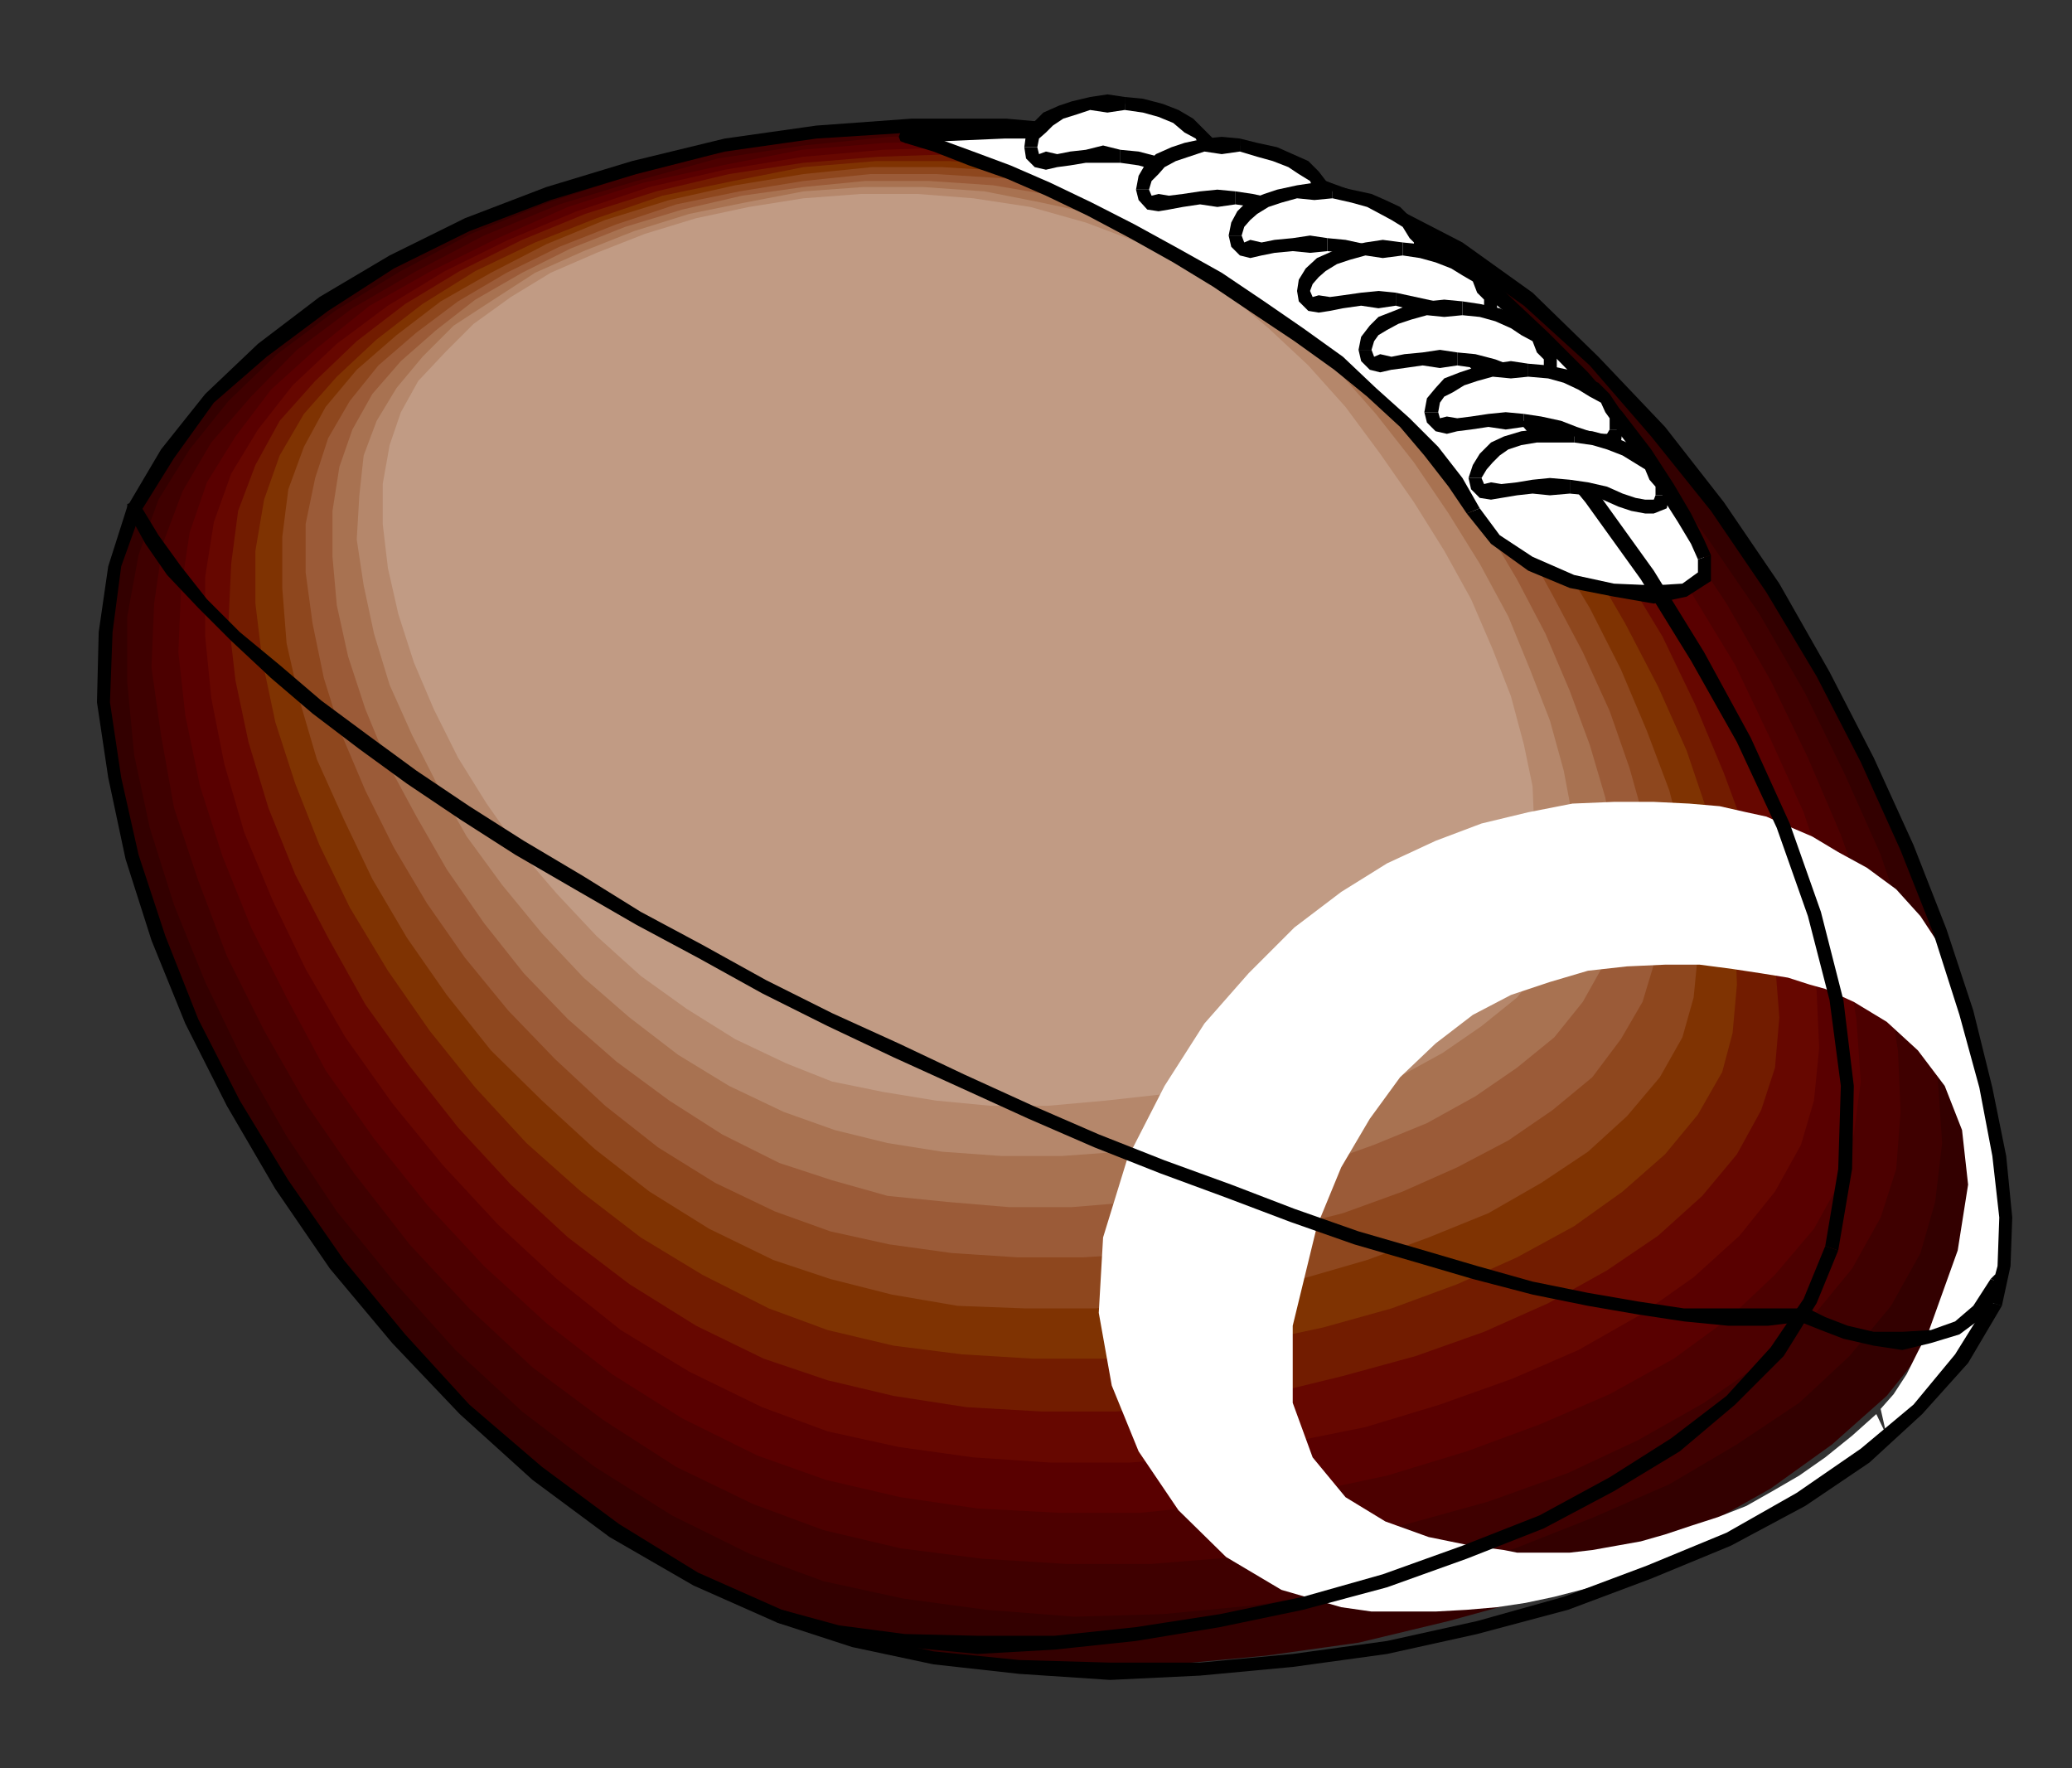 <?xml version="1.0" encoding="UTF-8" standalone="no"?>
<svg
   xmlns:ooo="http://xml.openoffice.org/svg/export"
   xmlns:dc="http://purl.org/dc/elements/1.1/"
   xmlns:cc="http://creativecommons.org/ns#"
   xmlns:rdf="http://www.w3.org/1999/02/22-rdf-syntax-ns#"
   xmlns:svg="http://www.w3.org/2000/svg"
   xmlns="http://www.w3.org/2000/svg"
   xmlns:sodipodi="http://sodipodi.sourceforge.net/DTD/sodipodi-0.dtd"
   xmlns:inkscape="http://www.inkscape.org/namespaces/inkscape"
   version="1.2"
   width="23.93mm"
   height="20.42mm"
   viewBox="0 0 2393 2042"
   preserveAspectRatio="xMidYMid"
   xml:space="preserve"
   id="svg192"
   sodipodi:docname="footbal4.svg"
   style="fill-rule:evenodd;stroke-width:28.222;stroke-linejoin:round"
   inkscape:version="0.92.5 (2060ec1f9f, 2020-04-08)"><rect x="0" y="0" width="2393" height="2042" fill="#333333" stroke="none"/><sodipodi:namedview
   pagecolor="#ffffff"
   bordercolor="#666666"
   borderopacity="1"
   objecttolerance="10"
   gridtolerance="10"
   guidetolerance="10"
   inkscape:pageopacity="0"
   inkscape:pageshadow="2"
   inkscape:window-width="664"
   inkscape:window-height="487"
   id="namedview194"
   showgrid="false"
   inkscape:zoom="0.2102413"
   inkscape:cx="45.240946"
   inkscape:cy="38.588975"
   inkscape:window-x="0"
   inkscape:window-y="0"
   inkscape:window-maximized="0"
   inkscape:current-layer="svg192" />
 <defs
   class="ClipPathGroup"
   id="defs8">
  <clipPath
   id="presentation_clip_path"
   clipPathUnits="userSpaceOnUse">
   <rect
   x="0"
   y="0"
   width="21000"
   height="29700"
   id="rect2" />
  </clipPath>
  <clipPath
   id="presentation_clip_path_shrink"
   clipPathUnits="userSpaceOnUse">
   <rect
   x="21"
   y="29"
   width="20958"
   height="29641"
   id="rect5" />
  </clipPath>
 </defs>
 <defs
   class="TextShapeIndex"
   id="defs12">
  <g
   ooo:slide="id1"
   ooo:id-list="id3"
   id="g10" />
 </defs>
 <defs
   class="EmbeddedBulletChars"
   id="defs44">
  <g
   id="bullet-char-template-57356"
   transform="matrix(4.8828125e-4,0,0,-4.8828125e-4,0,0)">
   <path
   d="M 580,1141 1163,571 580,0 -4,571 Z"
   id="path14"
   inkscape:connector-curvature="0" />
  </g>
  <g
   id="bullet-char-template-57354"
   transform="matrix(4.8828125e-4,0,0,-4.8828125e-4,0,0)">
   <path
   d="M 8,1128 H 1137 V 0 H 8 Z"
   id="path17"
   inkscape:connector-curvature="0" />
  </g>
  <g
   id="bullet-char-template-10146"
   transform="matrix(4.8828125e-4,0,0,-4.8828125e-4,0,0)">
   <path
   d="M 174,0 602,739 174,1481 1456,739 Z M 1358,739 309,1346 659,739 Z"
   id="path20"
   inkscape:connector-curvature="0" />
  </g>
  <g
   id="bullet-char-template-10132"
   transform="matrix(4.8828125e-4,0,0,-4.8828125e-4,0,0)">
   <path
   d="M 2015,739 1276,0 H 717 l 543,543 H 174 v 393 h 1086 l -543,545 h 557 z"
   id="path23"
   inkscape:connector-curvature="0" />
  </g>
  <g
   id="bullet-char-template-10007"
   transform="matrix(4.8828125e-4,0,0,-4.8828125e-4,0,0)">
   <path
   d="m 0,-2 c -7,16 -16,29 -25,39 l 381,530 c -94,256 -141,385 -141,387 0,25 13,38 40,38 9,0 21,-2 34,-5 21,4 42,12 65,25 l 27,-13 111,-251 280,301 64,-25 24,25 c 21,-10 41,-24 62,-43 C 886,937 835,863 770,784 769,783 710,716 594,584 L 774,223 c 0,-27 -21,-55 -63,-84 l 16,-20 C 717,90 699,76 672,76 641,76 570,178 457,381 L 164,-76 c -22,-34 -53,-51 -92,-51 -42,0 -63,17 -64,51 -7,9 -10,24 -10,44 0,9 1,19 2,30 z"
   id="path26"
   inkscape:connector-curvature="0" />
  </g>
  <g
   id="bullet-char-template-10004"
   transform="matrix(4.8828125e-4,0,0,-4.8828125e-4,0,0)">
   <path
   d="M 285,-33 C 182,-33 111,30 74,156 52,228 41,333 41,471 c 0,78 14,145 41,201 34,71 87,106 158,106 53,0 88,-31 106,-94 l 23,-176 c 8,-64 28,-97 59,-98 l 735,706 c 11,11 33,17 66,17 42,0 63,-15 63,-46 V 965 c 0,-36 -10,-64 -30,-84 L 442,47 C 390,-6 338,-33 285,-33 Z"
   id="path29"
   inkscape:connector-curvature="0" />
  </g>
  <g
   id="bullet-char-template-9679"
   transform="matrix(4.8828125e-4,0,0,-4.8828125e-4,0,0)">
   <path
   d="M 813,0 C 632,0 489,54 383,161 276,268 223,411 223,592 c 0,181 53,324 160,431 106,107 249,161 430,161 179,0 323,-54 432,-161 108,-107 162,-251 162,-431 0,-180 -54,-324 -162,-431 C 1136,54 992,0 813,0 Z"
   id="path32"
   inkscape:connector-curvature="0" />
  </g>
  <g
   id="bullet-char-template-8226"
   transform="matrix(4.8828125e-4,0,0,-4.8828125e-4,0,0)">
   <path
   d="m 346,457 c -73,0 -137,26 -191,78 -54,51 -81,114 -81,188 0,73 27,136 81,188 54,52 118,78 191,78 73,0 134,-26 185,-79 51,-51 77,-114 77,-187 0,-75 -25,-137 -76,-188 -50,-52 -112,-78 -186,-78 z"
   id="path35"
   inkscape:connector-curvature="0" />
  </g>
  <g
   id="bullet-char-template-8211"
   transform="matrix(4.8828125e-4,0,0,-4.8828125e-4,0,0)">
   <path
   d="M -4,459 H 1135 V 606 H -4 Z"
   id="path38"
   inkscape:connector-curvature="0" />
  </g>
  <g
   id="bullet-char-template-61548"
   transform="matrix(4.8828125e-4,0,0,-4.8828125e-4,0,0)">
   <path
   d="m 173,740 c 0,163 58,303 173,419 116,115 255,173 419,173 163,0 302,-58 418,-173 116,-116 174,-256 174,-419 0,-163 -58,-303 -174,-418 C 1067,206 928,148 765,148 601,148 462,206 346,322 231,437 173,577 173,740 Z"
   id="path41"
   inkscape:connector-curvature="0" />
  </g>
 </defs>
 <g
   id="g49"
   transform="translate(-9303,-13829)">
  <g
   id="id2"
   class="Master_Slide">
   <g
   id="bg-id2"
   class="Background" />
   <g
   id="bo-id2"
   class="BackgroundObjects" />
  </g>
 </g>
 <g
   class="SlideGroup"
   id="g190"
   transform="translate(-9303,-13829)">
  <g
   id="g188">
   <g
   id="container-id1">
    <g
   id="id1"
   class="Slide"
   clip-path="url(#presentation_clip_path)">
     <g
   class="Page"
   id="g184">
      <g
   class="Graphic"
   id="g182">
       <g
   id="id3">
        <rect
   class="BoundingBox"
   x="9303"
   y="13829"
   width="2393"
   height="2042"
   id="rect51"
   style="fill:none;stroke:none" />
        <path
   d="m 9458,14416 36,-61 48,-58 59,-56 71,-53 76,-46 86,-46 92,-38 97,-31 101,-25 107,-20 107,-11 107,-2 107,5 106,18 105,25 99,36 84,43 81,53 76,67 77,73 71,84 64,87 61,91 56,94 45,97 41,97 33,94 23,89 13,86 5,76 -8,72 -18,61 -35,63 -49,61 -63,56 -71,51 -82,46 -91,43 -97,36 -102,28 -104,25 -107,15 -107,10 -106,3 -105,-8 -99,-12 -94,-23 -89,-31 -97,-48 -91,-56 -84,-66 -81,-76 -74,-79 -69,-87 -58,-89 -54,-91 -45,-92 -36,-94 -28,-91 -18,-89 -10,-84 3,-82 12,-73 z"
   id="path53"
   inkscape:connector-curvature="0"
   style="fill:#330000;stroke:none" />
        <path
   d="m 11521,15276 -34,61 -48,58 -58,54 -72,48 -78,46 -87,38 -91,36 -100,28 -101,23 -102,15 -104,10 -102,3 -102,-8 -96,-13 -92,-20 -84,-31 -91,-45 -89,-56 -84,-64 -77,-71 -71,-79 -66,-81 -58,-87 -51,-89 -43,-89 -36,-89 -28,-89 -18,-84 -8,-84 v -76 l 13,-71 23,-64 36,-58 45,-56 56,-54 67,-50 76,-46 81,-43 89,-36 94,-31 97,-25 102,-18 104,-10 104,-3 102,6 104,15 99,25 97,36 81,41 77,53 76,64 71,71 69,79 63,86 59,86 53,92 46,94 41,92 30,89 23,86 13,84 5,74 -8,68 z"
   id="path55"
   inkscape:connector-curvature="0"
   style="fill:#3f0000;stroke:none" />
        <path
   d="m 11475,15235 -33,59 -46,56 -56,51 -69,48 -76,43 -81,38 -92,33 -94,26 -97,23 -99,15 -99,8 h -99 l -97,-6 -94,-12 -89,-21 -81,-30 -89,-43 -84,-54 -82,-61 -73,-68 -69,-74 -64,-82 -56,-81 -48,-84 -43,-86 -33,-87 -28,-84 -15,-84 -11,-78 3,-74 10,-69 23,-61 33,-56 46,-53 53,-54 64,-48 74,-43 78,-41 87,-36 89,-27 94,-26 99,-15 99,-10 100,-3 99,5 99,15 97,26 91,33 79,41 74,50 73,62 72,68 66,76 61,82 56,84 51,89 43,89 38,89 30,86 23,84 13,79 3,71 -5,66 z"
   id="path57"
   inkscape:connector-curvature="0"
   style="fill:#4c0000;stroke:none" />
        <path
   d="m 11429,15192 -31,56 -45,53 -54,51 -63,46 -74,41 -81,35 -84,31 -92,28 -94,20 -94,13 -97,10 h -94 l -94,-5 -89,-13 -86,-20 -79,-28 -87,-43 -81,-51 -76,-59 -72,-66 -66,-71 -61,-76 -56,-79 -45,-84 -41,-81 -33,-82 -26,-81 -17,-82 -8,-73 3,-71 10,-67 20,-58 33,-53 41,-54 53,-48 61,-49 71,-40 77,-38 81,-36 87,-28 91,-20 92,-18 96,-8 97,-2 94,5 97,15 91,23 89,33 77,38 71,48 71,59 66,66 66,74 59,79 53,81 51,84 41,86 38,84 28,84 20,79 13,76 5,72 -8,61 z"
   id="path59"
   inkscape:connector-curvature="0"
   style="fill:#590000;stroke:none" />
        <path
   d="m 11383,15151 -30,54 -41,51 -53,48 -61,43 -72,41 -76,33 -84,30 -86,26 -89,18 -92,15 -91,8 h -92 l -89,-6 -86,-12 -82,-18 -76,-28 -84,-41 -79,-48 -74,-59 -68,-63 -64,-69 -58,-71 -54,-76 -46,-79 -38,-79 -33,-79 -23,-79 -15,-76 -7,-71 v -69 l 10,-63 20,-56 31,-51 40,-51 51,-48 59,-44 66,-40 73,-36 79,-33 84,-28 87,-20 91,-15 92,-8 91,-3 92,5 91,16 89,23 87,30 71,36 71,48 66,56 67,64 61,68 56,77 53,78 46,82 40,81 36,81 28,79 20,79 13,71 3,66 -6,61 z"
   id="path61"
   inkscape:connector-curvature="0"
   style="fill:#660700;stroke:none" />
        <path
   d="m 11337,15111 -28,51 -40,48 -51,46 -59,40 -68,38 -74,33 -79,28 -84,23 -86,21 -87,12 -89,8 h -86 l -87,-5 -84,-13 -76,-18 -74,-25 -78,-38 -77,-48 -71,-54 -66,-61 -61,-66 -56,-71 -51,-71 -43,-77 -38,-73 -31,-77 -23,-76 -15,-71 -8,-69 3,-66 8,-61 20,-53 28,-51 41,-46 48,-46 56,-43 63,-38 72,-36 73,-30 82,-26 84,-20 86,-13 87,-7 89,-3 89,5 86,15 87,21 81,30 69,36 68,46 64,53 61,61 61,66 53,71 51,77 46,76 38,79 33,79 28,76 21,74 10,68 5,64 -5,58 z"
   id="path63"
   inkscape:connector-curvature="0"
   style="fill:#721c00;stroke:none" />
        <path
   d="m 11292,15067 -28,49 -38,46 -49,43 -56,40 -66,36 -69,31 -76,28 -79,22 -84,18 -83,10 -84,8 h -84 l -82,-5 -79,-10 -76,-18 -68,-25 -77,-39 -71,-43 -69,-53 -63,-56 -59,-64 -53,-66 -48,-69 -44,-73 -35,-72 -28,-71 -23,-71 -15,-71 -8,-66 v -61 l 10,-59 18,-51 28,-48 38,-43 46,-43 53,-41 61,-38 69,-33 71,-28 76,-26 82,-17 81,-16 84,-7 h 84 l 84,5 84,12 81,23 79,28 66,33 64,44 63,50 59,59 56,64 53,68 49,74 43,74 38,73 33,74 25,74 18,69 13,66 2,61 -5,56 z"
   id="path65"
   inkscape:connector-curvature="0"
   style="fill:#7f3302;stroke:none" />
        <path
   d="m 11246,15027 -26,46 -38,45 -45,41 -54,36 -61,35 -69,28 -71,26 -76,22 -79,16 -79,12 -81,6 h -79 l -79,-3 -76,-13 -71,-18 -66,-22 -74,-36 -69,-43 -63,-49 -61,-56 -59,-58 -51,-64 -46,-66 -40,-68 -33,-69 -31,-69 -20,-68 -15,-66 -5,-64 v -59 l 7,-55 18,-49 25,-46 36,-43 46,-40 51,-39 58,-33 64,-33 68,-28 74,-23 76,-17 79,-13 79,-8 h 81 l 82,5 81,13 76,20 77,28 63,33 61,41 59,48 56,56 56,61 48,64 46,69 43,71 36,71 30,71 26,69 17,66 13,64 3,58 -5,51 z"
   id="path67"
   inkscape:connector-curvature="0"
   style="fill:#8e471e;stroke:none" />
        <path
   d="m 11200,14986 -25,43 -33,44 -46,38 -51,35 -59,31 -63,28 -69,25 -71,18 -76,15 -77,13 -76,5 h -76 l -76,-5 -72,-10 -68,-15 -64,-23 -69,-33 -66,-41 -61,-48 -58,-54 -54,-56 -50,-61 -44,-63 -38,-64 -33,-66 -28,-66 -20,-64 -13,-63 -8,-59 v -56 l 11,-53 15,-46 25,-43 33,-41 44,-38 48,-36 56,-33 61,-30 66,-26 69,-23 73,-15 74,-12 77,-8 h 76 l 79,5 76,13 74,20 71,25 61,31 58,41 56,45 54,54 51,56 48,63 46,64 38,69 35,66 31,68 23,66 18,64 10,59 5,56 -5,48 z"
   id="path69"
   inkscape:connector-curvature="0"
   style="fill:#9b5b38;stroke:none" />
        <path
   d="m 11154,14945 -23,41 -33,41 -43,35 -48,33 -56,31 -61,25 -64,23 -68,18 -72,15 -73,10 -72,6 h -73 l -71,-6 -69,-7 -64,-18 -61,-20 -66,-33 -61,-39 -61,-45 -56,-49 -51,-53 -46,-58 -43,-62 -35,-61 -33,-61 -26,-63 -20,-61 -13,-59 -5,-56 v -53 l 8,-51 15,-43 23,-41 33,-38 41,-36 45,-35 54,-31 56,-28 63,-25 66,-20 69,-16 71,-10 71,-7 h 74 l 74,5 71,12 71,18 69,26 56,28 56,38 56,43 51,51 48,56 46,58 43,61 38,64 33,63 28,66 23,62 18,61 10,55 3,54 -3,46 z"
   id="path71"
   inkscape:connector-curvature="0"
   style="fill:#a87251;stroke:none" />
        <path
   d="m 11109,14905 -23,38 -31,38 -41,33 -45,31 -51,28 -59,25 -61,20 -66,18 -66,13 -69,10 -68,5 h -69 l -69,-5 -63,-10 -61,-15 -59,-21 -63,-30 -59,-36 -56,-43 -53,-46 -48,-51 -46,-56 -41,-56 -33,-58 -30,-59 -26,-58 -18,-59 -12,-56 -8,-53 3,-51 5,-46 15,-40 23,-38 30,-36 36,-36 46,-30 48,-31 56,-25 58,-23 64,-20 64,-13 68,-13 69,-5 h 69 l 71,5 66,13 69,15 63,26 53,28 54,35 51,41 51,48 45,51 44,56 40,59 36,58 33,61 25,61 23,59 16,58 10,53 5,51 -5,44 z"
   id="path73"
   inkscape:connector-curvature="0"
   style="fill:#b5876b;stroke:none" />
        <path
   d="m 9766,14305 20,-36 31,-33 33,-33 43,-31 46,-28 53,-23 56,-22 59,-18 61,-13 63,-10 66,-5 h 66 l 64,5 66,10 64,18 61,23 51,25 50,33 49,41 46,43 43,48 40,54 39,56 35,56 31,56 25,58 21,54 15,56 10,48 2,48 -2,41 -10,35 -21,39 -30,33 -38,33 -43,28 -49,28 -56,23 -58,20 -61,15 -64,13 -63,7 -67,6 h -66 l -63,-6 -61,-10 -59,-12 -53,-21 -59,-28 -56,-35 -53,-38 -51,-46 -46,-49 -43,-50 -38,-54 -33,-53 -28,-56 -23,-54 -18,-56 -12,-53 -6,-51 v -46 l 8,-45 z"
   id="path75"
   inkscape:connector-curvature="0"
   style="fill:#c19b84;stroke:none" />
        <path
   d="m 11322,15596 18,-10 18,-10 18,-10 20,-13 20,-15 21,-15 22,-16 23,-20 -12,-25 -28,25 -31,25 -30,21 -31,18 -30,17 -33,13 -31,10 -30,10 -28,8 -28,5 -28,5 -26,3 h -23 -20 -18 l -15,-3 -38,-5 -49,-10 -50,-18 -46,-28 -38,-46 -23,-63 v -89 l 28,-115 28,-68 33,-56 35,-48 41,-39 43,-33 44,-23 45,-15 44,-13 45,-5 44,-2 h 40 l 38,5 33,5 31,5 25,8 18,5 33,15 38,23 36,33 31,41 20,51 7,63 -12,76 -33,92 -13,25 -13,26 -15,23 -15,17 7,31 18,-15 18,-18 18,-18 15,-18 15,-17 16,-21 12,-18 10,-20 13,-61 -2,-66 -13,-76 -18,-82 -2,-20 -8,-26 -5,-25 -5,-18 -18,-43 -25,-38 -28,-31 -34,-25 -33,-18 -30,-18 -28,-12 -25,-11 -23,-5 -31,-7 -35,-3 -41,-2 h -46 l -48,2 -51,10 -54,13 -53,20 -56,26 -53,33 -54,41 -53,53 -51,58 -46,72 -43,84 -28,91 -5,87 15,84 31,76 46,68 55,54 64,38 69,20 35,5 h 38 36 l 36,-2 35,-3 33,-5 33,-7 31,-8 30,-8 28,-7 26,-8 25,-10 21,-8 20,-7 15,-8 13,-8 z"
   id="path77"
   inkscape:connector-curvature="0"
   style="fill:#ffffff;stroke:none" />
        <path
   d="m 11599,15332 v 0 l -38,61 -48,58 -61,51 -74,51 -81,46 -92,38 -96,36 -100,28 -104,23 -109,15 -107,10 h -104 l -105,-3 -99,-10 -89,-20 -86,-28 -5,15 86,28 94,20 99,11 105,7 104,-5 107,-10 109,-15 104,-23 105,-28 96,-36 92,-38 86,-46 74,-50 61,-56 53,-59 39,-66 v 0 z"
   id="path79"
   inkscape:connector-curvature="0"
   style="fill:#000000;stroke:none" />
        <path
   d="m 10897,14078 v 0 l 84,46 82,58 76,69 71,82 69,86 64,94 58,97 51,99 46,102 38,96 30,94 23,84 15,79 8,71 -2,56 -11,41 16,5 10,-46 2,-56 -7,-71 -16,-79 -22,-89 -31,-94 -38,-97 -46,-101 -51,-99 -58,-102 -64,-94 -68,-87 -77,-81 -76,-74 -81,-58 -89,-46 v 0 z"
   id="path81"
   inkscape:connector-curvature="0"
   style="fill:#000000;stroke:none" />
        <path
   d="m 9466,14419 v 0 l 38,-61 46,-64 61,-53 71,-53 76,-49 87,-43 94,-36 99,-30 102,-26 106,-15 110,-7 h 109 l 112,10 109,18 107,30 104,38 6,-15 -105,-38 -112,-31 -109,-18 -112,-10 h -109 l -110,8 -106,15 -107,26 -99,30 -94,36 -87,43 -81,48 -71,54 -61,58 -51,64 -39,66 v 0 z"
   id="path83"
   inkscape:connector-curvature="0"
   style="fill:#000000;stroke:none" />
        <path
   d="m 10206,15688 v 0 l -97,-43 -91,-56 -89,-66 -84,-72 -74,-81 -71,-86 -64,-92 -56,-92 -48,-94 -38,-96 -31,-94 -20,-89 -13,-87 3,-81 10,-76 23,-64 -16,-5 -22,69 -11,76 -2,81 13,87 20,94 30,94 39,96 48,95 56,96 63,92 72,86 78,82 84,76 89,66 97,56 97,43 v 0 z"
   id="path85"
   inkscape:connector-curvature="0"
   style="fill:#000000;stroke:none" />
        <path
   d="m 10348,13987 36,10 40,15 44,15 45,21 49,23 48,25 51,28 48,28 49,33 45,31 46,33 38,33 38,35 31,33 28,36 20,33 26,33 40,28 49,20 48,11 46,5 35,-5 23,-16 v -23 l -7,-17 -16,-28 -20,-33 -25,-41 -33,-43 -39,-46 -45,-46 -51,-46 -59,-45 -66,-41 -74,-38 -81,-31 -89,-23 -99,-12 -104,-3 z"
   id="path87"
   inkscape:connector-curvature="0"
   style="fill:#ffffff;stroke:none" />
        <path
   d="m 11012,14416 v 0 l -20,-35 -28,-36 -33,-33 -39,-35 -38,-36 -46,-33 -45,-31 -49,-33 -50,-28 -51,-28 -49,-25 -48,-23 -46,-20 -43,-16 -41,-15 -38,-10 v 15 l 33,10 41,16 43,15 46,20 48,23 49,26 50,28 46,28 49,33 45,30 46,33 38,31 38,35 28,33 28,36 21,31 v 0 z"
   id="path89"
   inkscape:connector-curvature="0"
   style="fill:#000000;stroke:none" />
        <path
   d="m 11264,14475 v 0 15 l -18,13 -33,2 -46,-2 -46,-10 -48,-21 -38,-25 -23,-31 -15,6 28,35 43,31 48,20 51,10 46,8 38,-8 28,-18 v -30 0 z"
   id="path91"
   inkscape:connector-curvature="0"
   style="fill:#000000;stroke:none" />
        <path
   d="m 10348,13979 v 15 l 115,-5 h 104 l 99,13 87,23 81,30 74,38 63,41 59,46 51,43 45,46 36,46 33,43 25,41 21,33 15,25 8,18 15,-5 -8,-18 -15,-30 -20,-34 -26,-40 -33,-43 -40,-46 -46,-46 -51,-48 -59,-46 -68,-41 -74,-38 -81,-30 -92,-23 -99,-13 -104,-5 -115,10 v 15 -15 l -5,3 -2,5 2,5 5,2 z"
   id="path93"
   inkscape:connector-curvature="0"
   style="fill:#000000;stroke:none" />
        <path
   d="m 10666,13992 h -8 l -2,5 v 5 l 5,5 z"
   id="path95"
   inkscape:connector-curvature="0"
   style="fill:#000000;stroke:none" />
        <path
   d="m 11426,15273 v 0 l 16,-94 2,-96 -12,-99 -26,-102 -36,-102 -45,-99 -54,-99 -58,-94 -64,-89 -68,-84 -74,-77 -71,-71 -72,-61 -68,-51 -69,-38 -61,-25 -5,15 61,25 64,39 68,50 71,56 72,72 68,76 69,84 64,89 58,94 53,94 46,99 36,102 25,97 13,99 -3,96 -15,89 v 0 z"
   id="path97"
   inkscape:connector-curvature="0"
   style="fill:#000000;stroke:none" />
        <path
   d="m 10201,15703 71,18 76,10 84,8 89,-5 94,-10 97,-16 96,-20 97,-26 92,-33 89,-35 81,-43 76,-46 64,-54 56,-56 38,-61 25,-61 -15,-5 -25,61 -38,56 -51,56 -64,49 -71,45 -81,44 -89,35 -92,33 -92,26 -96,20 -97,15 -94,10 h -89 l -84,-2 -76,-10 -66,-18 z"
   id="path99"
   inkscape:connector-curvature="0"
   style="fill:#000000;stroke:none" />
        <path
   d="m 10206,15688 h -8 l -2,5 v 5 l 5,5 z"
   id="path101"
   inkscape:connector-curvature="0"
   style="fill:#000000;stroke:none" />
        <path
   d="m 9466,14414 -3,-5 h -7 l -6,2 v 8 z"
   id="path103"
   inkscape:connector-curvature="0"
   style="fill:#000000;stroke:none" />
        <path
   d="m 11391,15340 h -5 -41 -46 -51 l -53,-8 -58,-10 -64,-13 -64,-18 -68,-20 -69,-20 -74,-26 -73,-28 -77,-28 -76,-30 -76,-33 -79,-36 -76,-36 -77,-35 -76,-38 -74,-41 -71,-38 -66,-41 -69,-41 -63,-40 -61,-41 -56,-41 -54,-40 -48,-41 -46,-38 -38,-38 -30,-38 -26,-36 -20,-33 -16,5 21,38 25,36 36,38 38,38 46,43 48,41 54,41 55,40 61,41 64,41 69,40 71,41 71,38 74,41 76,38 76,36 77,35 79,36 76,33 76,30 76,28 74,28 74,26 69,20 68,20 69,18 64,13 58,10 53,8 51,5 h 46 l 41,-5 h -5 5 l 5,-3 2,-5 -2,-5 -5,-2 z"
   id="path105"
   inkscape:connector-curvature="0"
   style="fill:#000000;stroke:none" />
        <path
   d="m 11602,15306 -20,31 -21,18 -28,10 -33,2 h -33 l -30,-7 -26,-10 -20,-10 -10,15 25,10 26,10 35,8 33,5 33,-8 33,-10 31,-23 20,-35 z"
   id="path107"
   inkscape:connector-curvature="0"
   style="fill:#000000;stroke:none" />
        <path
   d="m 11617,15312 v -8 l -5,-3 h -5 l -5,5 z"
   id="path109"
   inkscape:connector-curvature="0"
   style="fill:#000000;stroke:none" />
        <path
   d="m 10597,14010 21,2 20,5 18,5 15,5 13,3 h 10 l 8,-3 2,-10 v -13 l -7,-10 -8,-10 -13,-10 -15,-10 -18,-8 -20,-5 -21,-2 h -20 -20 l -18,5 -15,5 -16,7 -10,10 -7,11 -3,12 3,11 5,5 h 10 13 l 15,-3 18,-2 20,-3 z"
   id="path111"
   inkscape:connector-curvature="0"
   style="fill:#ffffff;stroke:none" />
        <path
   d="m 10697,14017 v 0 l -3,5 v 0 h -10 l -10,-2 -16,-5 -17,-5 -23,-6 -21,-2 v 15 l 21,3 18,5 17,5 16,5 15,3 h 10 l 15,-6 3,-15 v 0 z"
   id="path113"
   inkscape:connector-curvature="0"
   style="fill:#000000;stroke:none" />
        <path
   d="m 10602,13956 v 0 l 21,3 18,5 17,7 13,11 13,7 5,10 8,8 v 10 h 15 v -15 l -8,-13 -10,-10 -13,-13 -17,-10 -18,-7 -23,-6 -21,-2 v 0 z"
   id="path115"
   inkscape:connector-curvature="0"
   style="fill:#000000;stroke:none" />
        <path
   d="m 10501,13999 v 0 l 2,-10 8,-7 8,-8 12,-8 16,-5 15,-5 20,3 20,-3 v -15 l -20,-3 -20,3 -21,5 -15,5 -18,8 -12,12 -8,13 -2,15 v 0 z"
   id="path117"
   inkscape:connector-curvature="0"
   style="fill:#000000;stroke:none" />
        <path
   d="m 10597,14002 v 0 l -20,-5 -20,5 -18,2 -15,3 -13,-3 -8,3 v 0 l -2,-8 h -15 l 2,13 10,10 13,3 13,-3 15,-2 18,-3 h 20 20 v 0 z"
   id="path119"
   inkscape:connector-curvature="0"
   style="fill:#000000;stroke:none" />
        <path
   d="m 10730,14058 20,2 20,5 18,8 15,5 13,3 h 10 l 8,-3 2,-10 v -13 l -7,-10 -8,-13 -13,-10 -15,-7 -18,-8 -20,-5 -20,-5 h -21 -20 l -20,5 -16,5 -15,8 -10,10 -8,10 -2,13 2,10 5,5 h 11 12 l 16,-3 20,-2 h 20 z"
   id="path121"
   inkscape:connector-curvature="0"
   style="fill:#ffffff;stroke:none" />
        <path
   d="m 10829,14068 v 0 l -3,5 v 0 h -10 l -10,-2 -15,-6 -18,-7 -23,-5 -20,-3 v 15 l 20,3 18,5 18,8 15,5 15,2 h 10 l 16,-5 2,-15 v 0 z"
   id="path123"
   inkscape:connector-curvature="0"
   style="fill:#000000;stroke:none" />
        <path
   d="m 10735,14004 v 0 l 20,6 18,5 18,7 12,8 13,8 5,12 8,8 v 10 h 15 v -15 l -8,-13 -10,-13 -12,-12 -18,-8 -18,-8 -23,-5 -20,-5 v 0 z"
   id="path125"
   inkscape:connector-curvature="0"
   style="fill:#000000;stroke:none" />
        <path
   d="m 10630,14048 v 0 l 3,-10 8,-8 7,-8 13,-7 15,-5 18,-6 20,3 21,-3 v -15 l -21,-2 -20,2 -23,5 -15,5 -18,8 -13,13 -7,12 -3,16 v 0 z"
   id="path127"
   inkscape:connector-curvature="0"
   style="fill:#000000;stroke:none" />
        <path
   d="m 10730,14050 v 0 l -21,-2 -20,2 -20,3 -16,2 -12,-2 -8,2 v 0 l -3,-7 h -15 l 3,12 10,11 13,2 12,-2 16,-3 20,-3 20,3 21,-3 v 0 z"
   id="path129"
   inkscape:connector-curvature="0"
   style="fill:#000000;stroke:none" />
        <path
   d="m 10836,14111 21,3 20,5 18,8 15,5 13,2 h 10 l 8,-2 2,-11 v -12 l -5,-10 -10,-13 -13,-10 -15,-8 -15,-8 -21,-5 -22,-5 h -21 -20 l -20,5 -16,5 -15,8 -10,10 -8,10 -2,13 2,10 5,5 h 10 13 l 15,-2 21,-3 h 20 z"
   id="path131"
   inkscape:connector-curvature="0"
   style="fill:#ffffff;stroke:none" />
        <path
   d="m 10936,14121 v 0 l -3,6 v 0 h -10 l -10,-3 -16,-5 -17,-8 -23,-5 -21,-2 v 15 l 21,2 18,6 17,7 16,5 15,3 h 10 l 15,-5 3,-16 v 0 z"
   id="path133"
   inkscape:connector-curvature="0"
   style="fill:#000000;stroke:none" />
        <path
   d="m 10842,14058 v 0 l 22,5 18,5 15,8 13,7 13,8 8,13 5,5 v 12 h 15 v -12 l -5,-16 -13,-12 -13,-13 -17,-8 -16,-7 -23,-5 -22,-5 v 0 z"
   id="path135"
   inkscape:connector-curvature="0"
   style="fill:#000000;stroke:none" />
        <path
   d="m 10737,14101 v 0 l 3,-10 7,-8 8,-7 13,-8 15,-5 18,-5 20,2 21,-2 v -15 l -21,-3 -20,3 -23,5 -15,5 -18,7 -13,13 -7,13 -3,15 v 0 z"
   id="path137"
   inkscape:connector-curvature="0"
   style="fill:#000000;stroke:none" />
        <path
   d="m 10836,14104 v 0 l -20,-3 -20,3 -21,2 -15,3 -13,-3 -7,3 v 0 l -3,-8 h -15 l 3,13 10,10 12,3 13,-3 15,-3 21,-2 20,2 20,-2 v 0 z"
   id="path139"
   inkscape:connector-curvature="0"
   style="fill:#000000;stroke:none" />
        <path
   d="m 10915,14175 23,5 21,5 17,5 16,5 12,3 h 10 l 8,-3 3,-10 v -13 l -8,-10 -8,-13 -12,-10 -16,-7 -17,-8 -21,-5 -20,-3 h -23 -20 l -21,5 -15,6 -15,7 -10,10 -8,10 -3,11 3,10 5,5 h 10 13 l 15,-3 21,-2 h 20 z"
   id="path141"
   inkscape:connector-curvature="0"
   style="fill:#ffffff;stroke:none" />
        <path
   d="m 11017,14185 v 0 l -3,5 v 0 h -10 l -10,-2 -15,-6 -18,-5 -23,-5 -23,-5 v 15 l 23,6 18,5 18,5 15,5 15,2 h 10 l 16,-5 2,-15 v 0 z"
   id="path143"
   inkscape:connector-curvature="0"
   style="fill:#000000;stroke:none" />
        <path
   d="m 10923,14124 v 0 l 20,3 18,5 18,7 13,8 12,7 5,13 8,8 v 10 h 15 v -15 l -7,-13 -11,-13 -12,-12 -18,-8 -18,-8 -23,-5 -20,-2 v 0 z"
   id="path145"
   inkscape:connector-curvature="0"
   style="fill:#000000;stroke:none" />
        <path
   d="m 10816,14165 v 0 l 3,-8 7,-8 8,-7 13,-8 15,-5 18,-5 20,3 23,-3 v -15 l -23,-3 -20,3 -23,5 -15,5 -18,8 -13,12 -8,13 -2,13 v 0 z"
   id="path147"
   inkscape:connector-curvature="0"
   style="fill:#000000;stroke:none" />
        <path
   d="m 10915,14167 v 0 l -20,-2 -20,2 -21,3 -15,2 -13,-2 -7,2 v 0 l -3,-7 h -15 l 2,12 11,11 12,2 13,-2 15,-3 21,-3 20,3 20,-3 v 0 z"
   id="path149"
   inkscape:connector-curvature="0"
   style="fill:#000000;stroke:none" />
        <path
   d="m 10986,14244 21,2 20,5 18,8 15,5 13,2 h 10 l 8,-2 2,-10 v -13 l -7,-10 -8,-13 -13,-10 -15,-8 -18,-7 -20,-5 -20,-3 h -21 -20 l -20,5 -16,5 -15,8 -10,7 -8,11 -2,12 2,11 5,5 h 10 13 l 15,-3 21,-2 h 20 z"
   id="path151"
   inkscape:connector-curvature="0"
   style="fill:#ffffff;stroke:none" />
        <path
   d="m 11086,14254 v 0 l -3,5 v 0 h -10 l -10,-3 -15,-5 -18,-7 -23,-6 -21,-2 v 15 l 21,3 18,5 17,7 16,5 15,3 h 10 l 15,-5 3,-15 v 0 z"
   id="path153"
   inkscape:connector-curvature="0"
   style="fill:#000000;stroke:none" />
        <path
   d="m 10992,14193 v 0 l 20,2 18,5 18,8 12,8 13,7 5,13 8,8 v 10 h 15 v -16 l -8,-12 -10,-13 -13,-13 -17,-7 -18,-8 -23,-5 -20,-3 v 0 z"
   id="path155"
   inkscape:connector-curvature="0"
   style="fill:#000000;stroke:none" />
        <path
   d="m 10887,14233 v 0 l 3,-10 5,-7 10,-6 13,-7 15,-5 18,-5 20,2 21,-2 v -16 l -21,-2 -20,2 -23,5 -15,6 -18,7 -10,10 -10,13 -3,15 v 0 z"
   id="path157"
   inkscape:connector-curvature="0"
   style="fill:#000000;stroke:none" />
        <path
   d="m 10986,14236 v 0 l -20,-3 -20,3 -21,2 -15,3 -13,-3 -7,3 v 0 l -3,-8 h -15 l 3,13 10,10 12,3 13,-3 15,-2 21,-3 20,3 20,-3 v 0 z"
   id="path159"
   inkscape:connector-curvature="0"
   style="fill:#000000;stroke:none" />
        <path
   d="m 11063,14315 20,2 20,5 18,8 16,5 12,3 h 10 l 8,-3 3,-10 v -13 l -5,-10 -8,-13 -13,-10 -15,-8 -18,-7 -20,-5 -23,-3 h -20 -21 l -20,5 -15,5 -16,8 -10,8 -7,10 -3,13 3,10 5,5 h 10 12 l 16,-3 20,-2 h 20 z"
   id="path161"
   inkscape:connector-curvature="0"
   style="fill:#ffffff;stroke:none" />
        <path
   d="m 11162,14325 v 0 l -3,5 v 0 h -10 l -10,-3 -15,-5 -18,-7 -23,-5 -20,-3 v 15 l 20,3 18,5 18,8 15,5 15,2 h 10 l 16,-5 2,-15 v 0 z"
   id="path163"
   inkscape:connector-curvature="0"
   style="fill:#000000;stroke:none" />
        <path
   d="m 11068,14264 v 0 l 23,2 18,5 17,8 13,8 13,7 5,11 5,7 v 13 h 15 v -13 l -5,-13 -10,-15 -13,-13 -18,-7 -17,-8 -23,-5 -23,-2 v 0 z"
   id="path165"
   inkscape:connector-curvature="0"
   style="fill:#000000;stroke:none" />
        <path
   d="m 10964,14305 v 0 l 2,-11 5,-7 10,-5 13,-8 15,-5 18,-5 21,2 20,-2 v -15 l -20,-3 -21,3 -23,5 -15,5 -18,7 -10,11 -10,12 -3,16 v 0 z"
   id="path167"
   inkscape:connector-curvature="0"
   style="fill:#000000;stroke:none" />
        <path
   d="m 11063,14307 v 0 l -21,-2 -20,2 -20,3 -16,2 -12,-2 -8,2 v 0 l -2,-7 h -16 l 3,12 10,10 13,3 12,-3 16,-2 20,-3 20,3 21,-3 v 0 z"
   id="path169"
   inkscape:connector-curvature="0"
   style="fill:#000000;stroke:none" />
        <path
   d="m 11116,14391 21,3 20,5 18,7 15,5 13,3 h 10 l 7,-3 3,-10 v -13 l -8,-10 -7,-12 -13,-11 -15,-7 -18,-8 -20,-5 -21,-2 -23,-3 -20,3 -18,2 -18,5 -12,8 -10,10 -8,10 -5,13 2,10 5,5 h 11 12 l 18,-2 18,-3 h 20 z"
   id="path171"
   inkscape:connector-curvature="0"
   style="fill:#ffffff;stroke:none" />
        <path
   d="m 11215,14401 v 0 l -2,5 v 0 h -10 l -11,-2 -15,-5 -18,-8 -22,-5 -21,-3 v 16 l 21,2 17,5 18,8 15,5 16,3 h 10 l 15,-6 3,-15 v 0 z"
   id="path173"
   inkscape:connector-curvature="0"
   style="fill:#000000;stroke:none" />
        <path
   d="m 11121,14340 v 0 l 21,3 17,5 18,7 13,8 13,8 5,12 7,8 v 10 h 16 v -15 l -8,-13 -10,-13 -13,-12 -18,-8 -17,-7 -23,-6 -21,-2 v 0 z"
   id="path175"
   inkscape:connector-curvature="0"
   style="fill:#000000;stroke:none" />
        <path
   d="m 11014,14381 v 0 l 6,-10 7,-8 8,-8 10,-7 15,-5 18,-3 h 20 23 v -15 l -23,-5 -20,5 -18,2 -20,6 -15,7 -13,13 -8,13 -5,15 v 0 z"
   id="path177"
   inkscape:connector-curvature="0"
   style="fill:#000000;stroke:none" />
        <path
   d="m 11116,14383 v 0 l -23,-2 -20,2 -18,3 -18,2 -12,-2 -8,2 v 0 l -3,-7 h -15 l 3,13 10,10 13,2 12,-2 18,-3 18,-2 20,2 23,-2 v 0 z"
   id="path179"
   inkscape:connector-curvature="0"
   style="fill:#000000;stroke:none" />
       </g>
      </g>
     </g>
    </g>
   </g>
  </g>
 </g>
</svg>